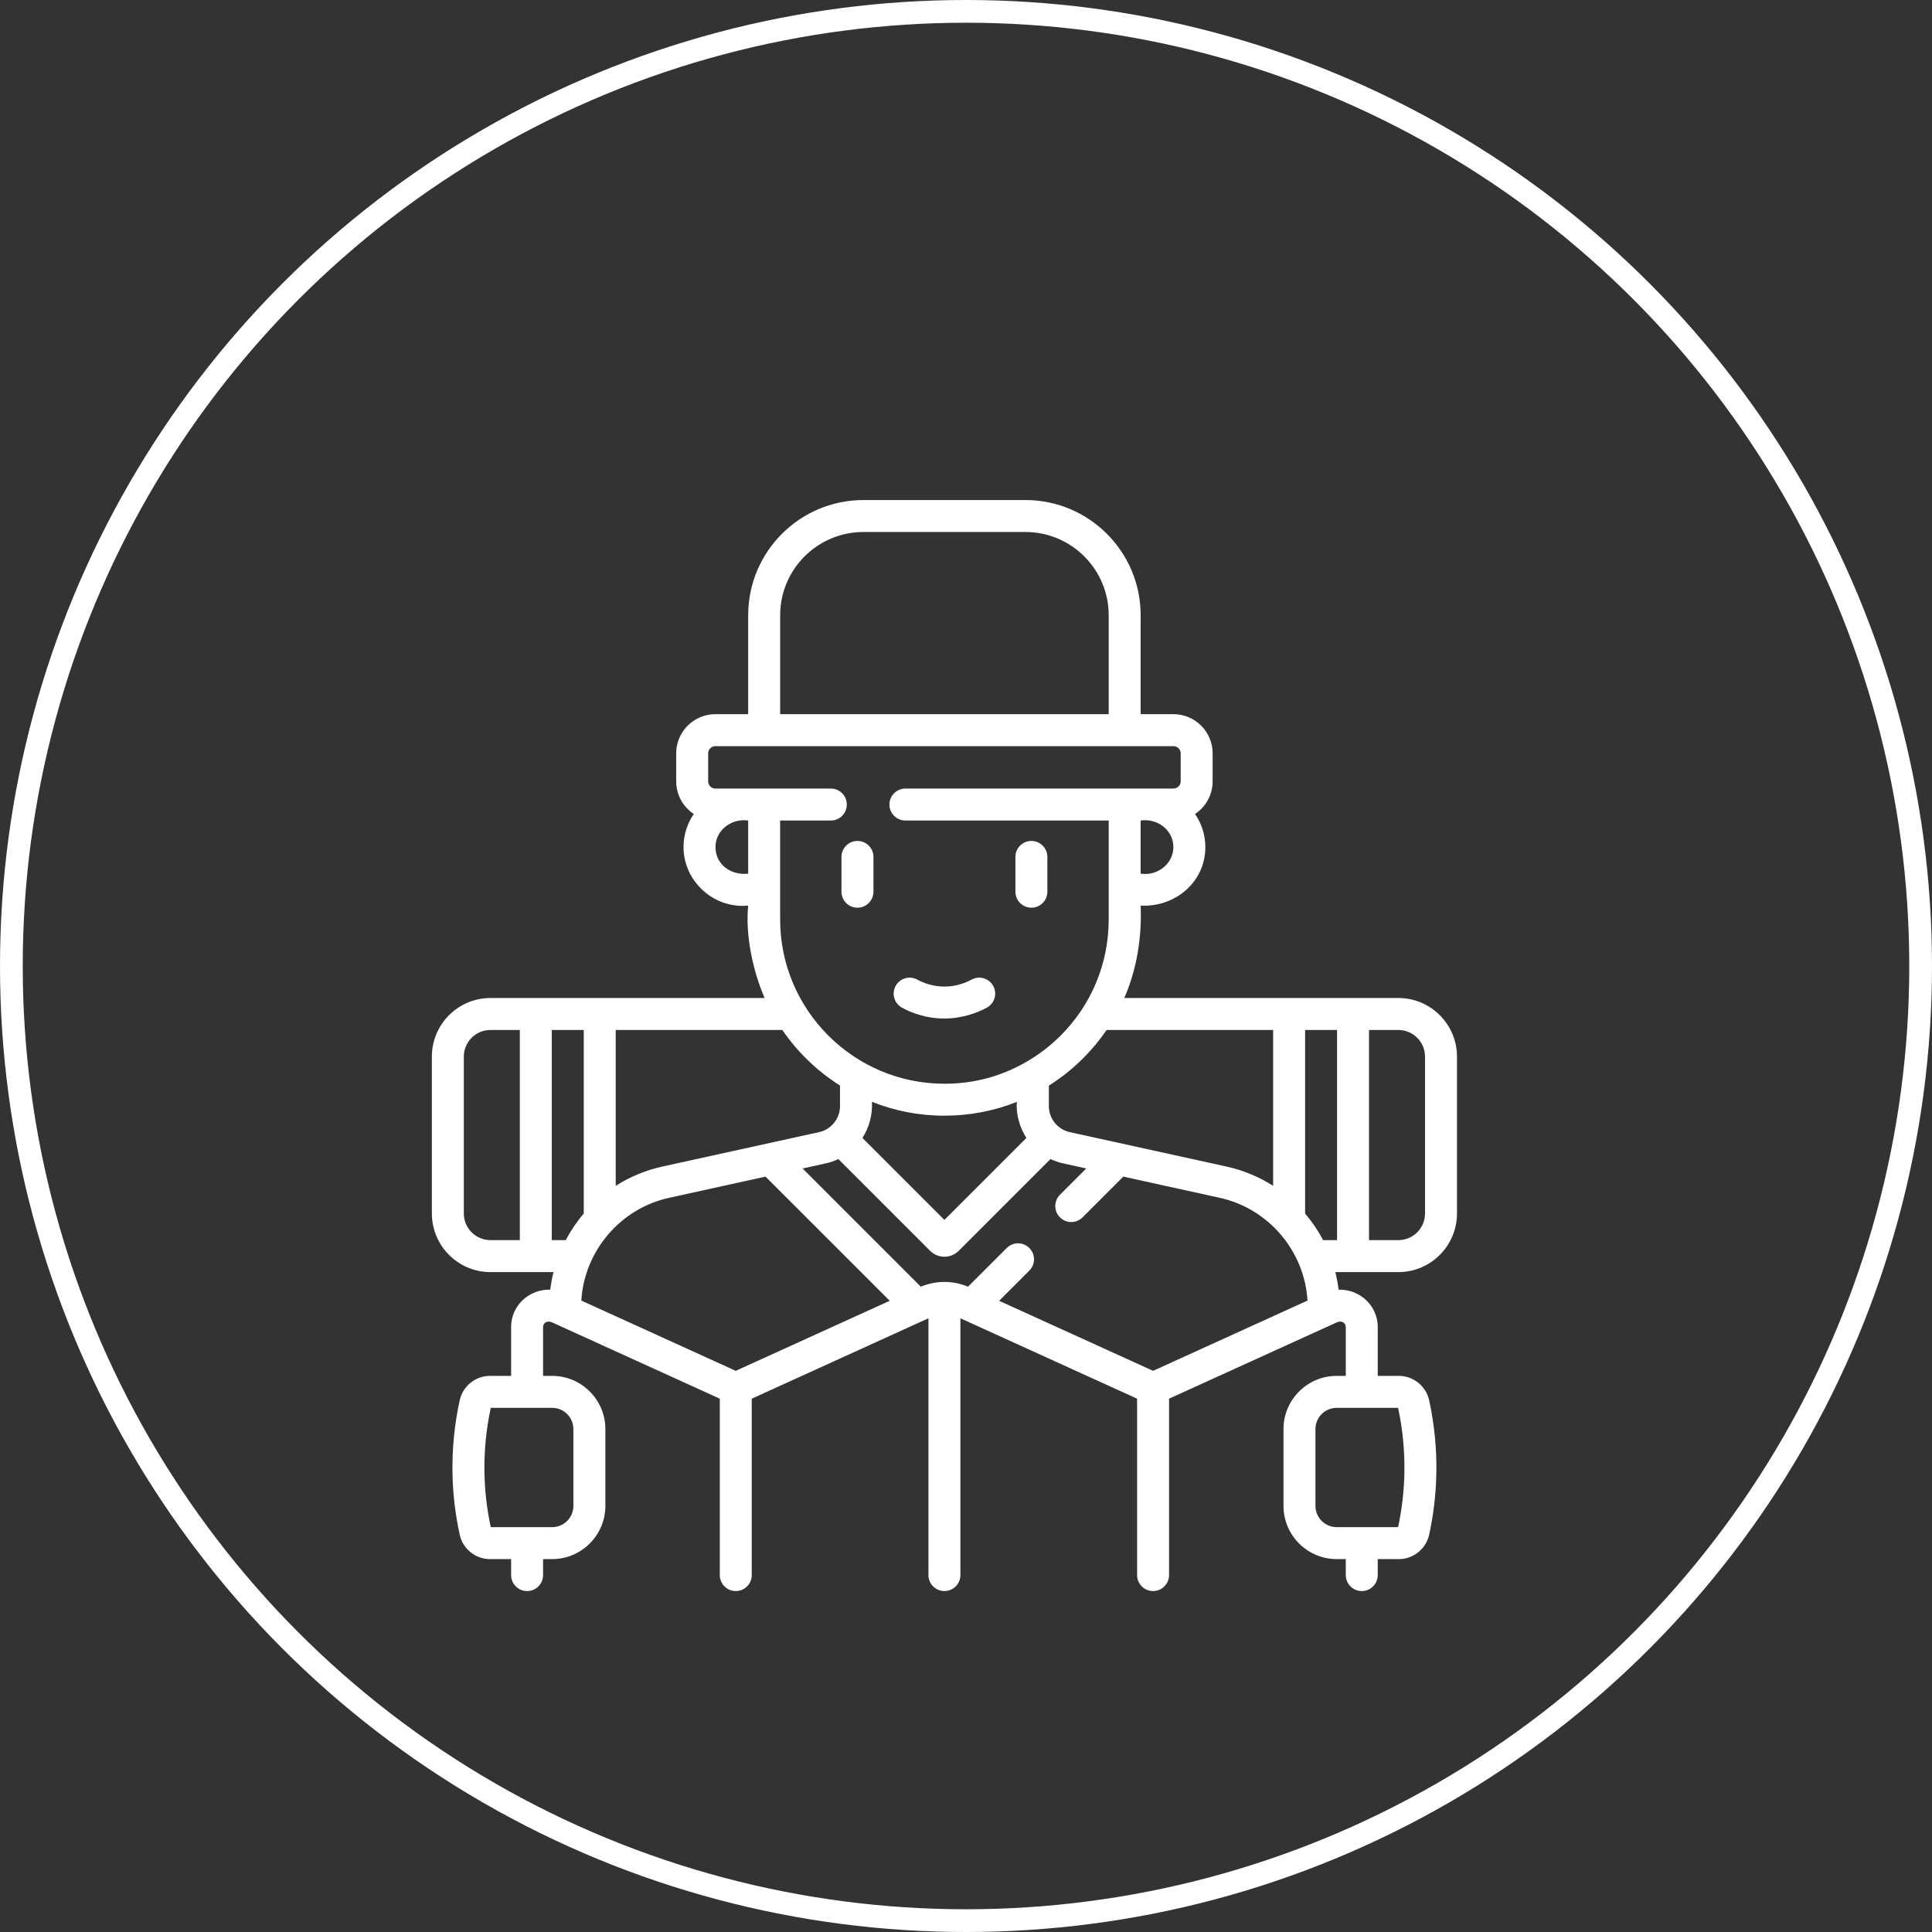 <svg width="85" height="85" viewBox="0 0 85 85" fill="none" xmlns="http://www.w3.org/2000/svg">
<rect x="0" y="0" width="85" height="85" fill="#333333" stroke="none"/>
<circle cx="42.5" cy="42.5" r="42" stroke="white"/>
<path d="M61.523 43.908H49.465C50.011 42.654 50.243 41.239 50.184 39.843C51.669 39.925 53.03 38.832 53.03 37.268C53.03 36.728 52.862 36.227 52.577 35.813C53.043 35.504 53.351 34.976 53.351 34.376V33.144C53.351 32.193 52.578 31.42 51.627 31.42H50.184V27.067C50.184 24.273 47.911 22 45.117 22H37.985C35.19 22 32.917 24.273 32.917 27.067V31.42H31.474C30.523 31.42 29.75 32.193 29.75 33.144V34.376C29.75 34.976 30.058 35.504 30.524 35.813C30.239 36.227 30.072 36.728 30.072 37.268C30.072 38.769 31.401 39.991 32.917 39.843C32.785 41.163 33.135 42.746 33.64 43.908H21.578C20.157 43.908 19 45.065 19 46.486V53.388C19 54.81 20.157 55.967 21.578 55.967H24.352C24.288 56.221 24.24 56.48 24.208 56.742C23.871 56.731 23.534 56.821 23.241 57.009C22.769 57.313 22.487 57.826 22.487 58.382V60.533H21.554C20.92 60.533 20.361 60.983 20.226 61.603C19.993 62.666 19.886 63.756 19.908 64.841C19.926 65.741 20.033 66.643 20.226 67.523C20.361 68.144 20.92 68.594 21.554 68.594H22.487V69.297C22.487 69.685 22.801 70 23.19 70C23.578 70 23.893 69.685 23.893 69.297V68.594H24.292C25.583 68.594 26.634 67.543 26.634 66.252V62.874C26.634 61.583 25.583 60.533 24.292 60.533H23.893V58.382C23.902 58.196 24.072 58.089 24.275 58.173L31.668 61.536V69.297C31.668 69.685 31.982 70 32.371 70C32.759 70 33.074 69.685 33.074 69.297V61.536L40.848 57.999V69.297C40.848 69.685 41.162 70 41.551 70C41.939 70 42.254 69.685 42.254 69.297V57.999C42.427 58.085 49.842 61.446 50.028 61.536V69.297C50.028 69.685 50.343 70 50.731 70C51.119 70 51.434 69.685 51.434 69.297V61.536L58.827 58.173C59.033 58.09 59.199 58.196 59.209 58.382V60.533H58.809C57.518 60.533 56.468 61.583 56.468 62.874V66.253C56.468 67.544 57.518 68.594 58.809 68.594H59.209V69.297C59.209 69.685 59.523 70 59.912 70C60.3 70 60.615 69.685 60.615 69.297V68.594H61.547C62.181 68.594 62.74 68.144 62.876 67.523C63.069 66.643 63.175 65.741 63.193 64.841C63.215 63.756 63.108 62.667 62.876 61.603C62.74 60.983 62.181 60.533 61.547 60.533H60.615V58.382C60.615 57.827 60.333 57.314 59.86 57.01C59.567 56.821 59.23 56.731 58.894 56.742C58.862 56.48 58.813 56.221 58.749 55.967H61.523C62.945 55.967 64.101 54.81 64.101 53.388V46.487C64.101 45.065 62.945 43.908 61.523 43.908ZM22.87 54.56H21.578C20.932 54.56 20.406 54.035 20.406 53.388V46.487C20.406 45.84 20.932 45.315 21.578 45.315H22.87V54.56ZM24.292 61.939C24.808 61.939 25.227 62.359 25.227 62.874V66.253C25.227 66.768 24.808 67.188 24.292 67.188H21.592C21.423 66.408 21.33 65.609 21.314 64.813C21.295 63.85 21.388 62.883 21.592 61.939H24.292V61.939ZM61.51 61.939C61.713 62.883 61.806 63.85 61.787 64.813C61.771 65.609 61.678 66.408 61.51 67.188H58.809C58.294 67.188 57.874 66.768 57.874 66.252V62.874C57.874 62.358 58.294 61.939 58.809 61.939H61.51V61.939ZM56.013 45.315V52.172C55.39 51.776 54.699 51.486 53.972 51.326L47.065 49.809C46.531 49.692 46.145 49.211 46.145 48.664V47.763C46.685 47.422 47.193 47.02 47.656 46.557C48.042 46.172 48.385 45.755 48.686 45.315H56.013V45.315ZM50.184 38.437V36.1C50.906 35.989 51.623 36.511 51.623 37.268C51.623 38.011 50.913 38.552 50.184 38.437ZM34.324 27.067C34.324 25.049 35.966 23.406 37.985 23.406H45.117C47.135 23.406 48.778 25.049 48.778 27.067V31.42H34.324V27.067ZM32.917 38.437C32.178 38.526 31.478 38.044 31.478 37.268C31.478 36.514 32.198 35.992 32.917 36.1V38.437ZM31.474 34.693C31.299 34.693 31.157 34.551 31.157 34.376V33.144C31.157 32.969 31.299 32.827 31.474 32.827H51.627C51.803 32.827 51.945 32.969 51.945 33.144V34.376C51.945 34.551 51.802 34.693 51.627 34.693H39.834C39.446 34.693 39.131 35.008 39.131 35.397C39.131 35.785 39.446 36.1 39.834 36.1H48.778V40.453C48.779 42.391 48.017 44.208 46.662 45.563C46.193 46.031 45.671 46.425 45.11 46.744C44.022 47.362 42.842 47.68 41.551 47.68C37.566 47.68 34.323 44.438 34.323 40.453V36.1H36.553C36.941 36.1 37.256 35.785 37.256 35.397C37.256 35.008 36.941 34.693 36.553 34.693H31.474ZM45.158 50.064L41.551 53.671L37.944 50.064C38.244 49.604 38.388 49.041 38.363 48.476C39.35 48.87 40.425 49.086 41.551 49.086C42.66 49.086 43.737 48.876 44.738 48.479C44.69 49.025 44.87 49.622 45.158 50.064ZM27.089 45.315H34.42C35.089 46.292 35.953 47.126 36.957 47.759V48.664C36.957 49.211 36.57 49.692 36.036 49.809L29.13 51.326C28.402 51.486 27.711 51.776 27.089 52.172V45.315H27.089ZM24.891 54.56H24.276V45.315H25.683V53.392C25.374 53.751 25.11 54.144 24.891 54.56ZM32.37 60.311L25.576 57.22C25.705 55.047 27.286 53.172 29.432 52.7L33.68 51.766L39.144 57.229L32.37 60.311ZM50.731 60.311L43.958 57.23L45.286 55.901C45.561 55.626 45.561 55.181 45.286 54.907C45.011 54.632 44.566 54.632 44.292 54.907L42.589 56.609C41.925 56.33 41.177 56.33 40.512 56.609L35.311 51.408L36.338 51.182C36.529 51.14 36.711 51.075 36.884 50.993L40.921 55.03C41.089 55.198 41.313 55.291 41.55 55.291C41.788 55.291 42.012 55.198 42.18 55.03L46.217 50.993C46.389 51.075 46.571 51.14 46.763 51.182L47.79 51.408L46.634 52.564C46.359 52.839 46.359 53.284 46.634 53.559C46.909 53.833 47.354 53.833 47.628 53.559L49.421 51.766L53.669 52.7C55.815 53.172 57.396 55.047 57.525 57.22L50.731 60.311ZM58.825 54.56H58.211C57.992 54.144 57.727 53.751 57.419 53.392V45.315H58.825V54.56H58.825ZM62.695 53.388C62.695 54.035 62.169 54.56 61.523 54.56H60.231V45.315H61.523C62.169 45.315 62.695 45.84 62.695 46.487V53.388ZM45.377 39.935C45.765 39.935 46.08 39.62 46.08 39.232V37.702C46.08 37.313 45.765 36.998 45.377 36.998C44.988 36.998 44.674 37.313 44.674 37.702V39.232C44.674 39.62 44.988 39.935 45.377 39.935ZM37.021 37.702V39.232C37.021 39.62 37.336 39.935 37.724 39.935C38.113 39.935 38.428 39.62 38.428 39.232V37.702C38.428 37.313 38.113 36.998 37.724 36.998C37.336 36.998 37.021 37.313 37.021 37.702ZM39.682 44.332C40.072 44.546 40.706 44.803 41.51 44.811C42.321 44.819 43.019 44.551 43.419 44.332C43.76 44.145 43.884 43.718 43.697 43.377C43.511 43.037 43.083 42.912 42.743 43.099C42.483 43.241 42.06 43.41 41.525 43.405C41.012 43.399 40.607 43.235 40.358 43.099C40.018 42.912 39.59 43.037 39.404 43.377C39.217 43.718 39.342 44.145 39.682 44.332Z" fill="white"/>
</svg>
